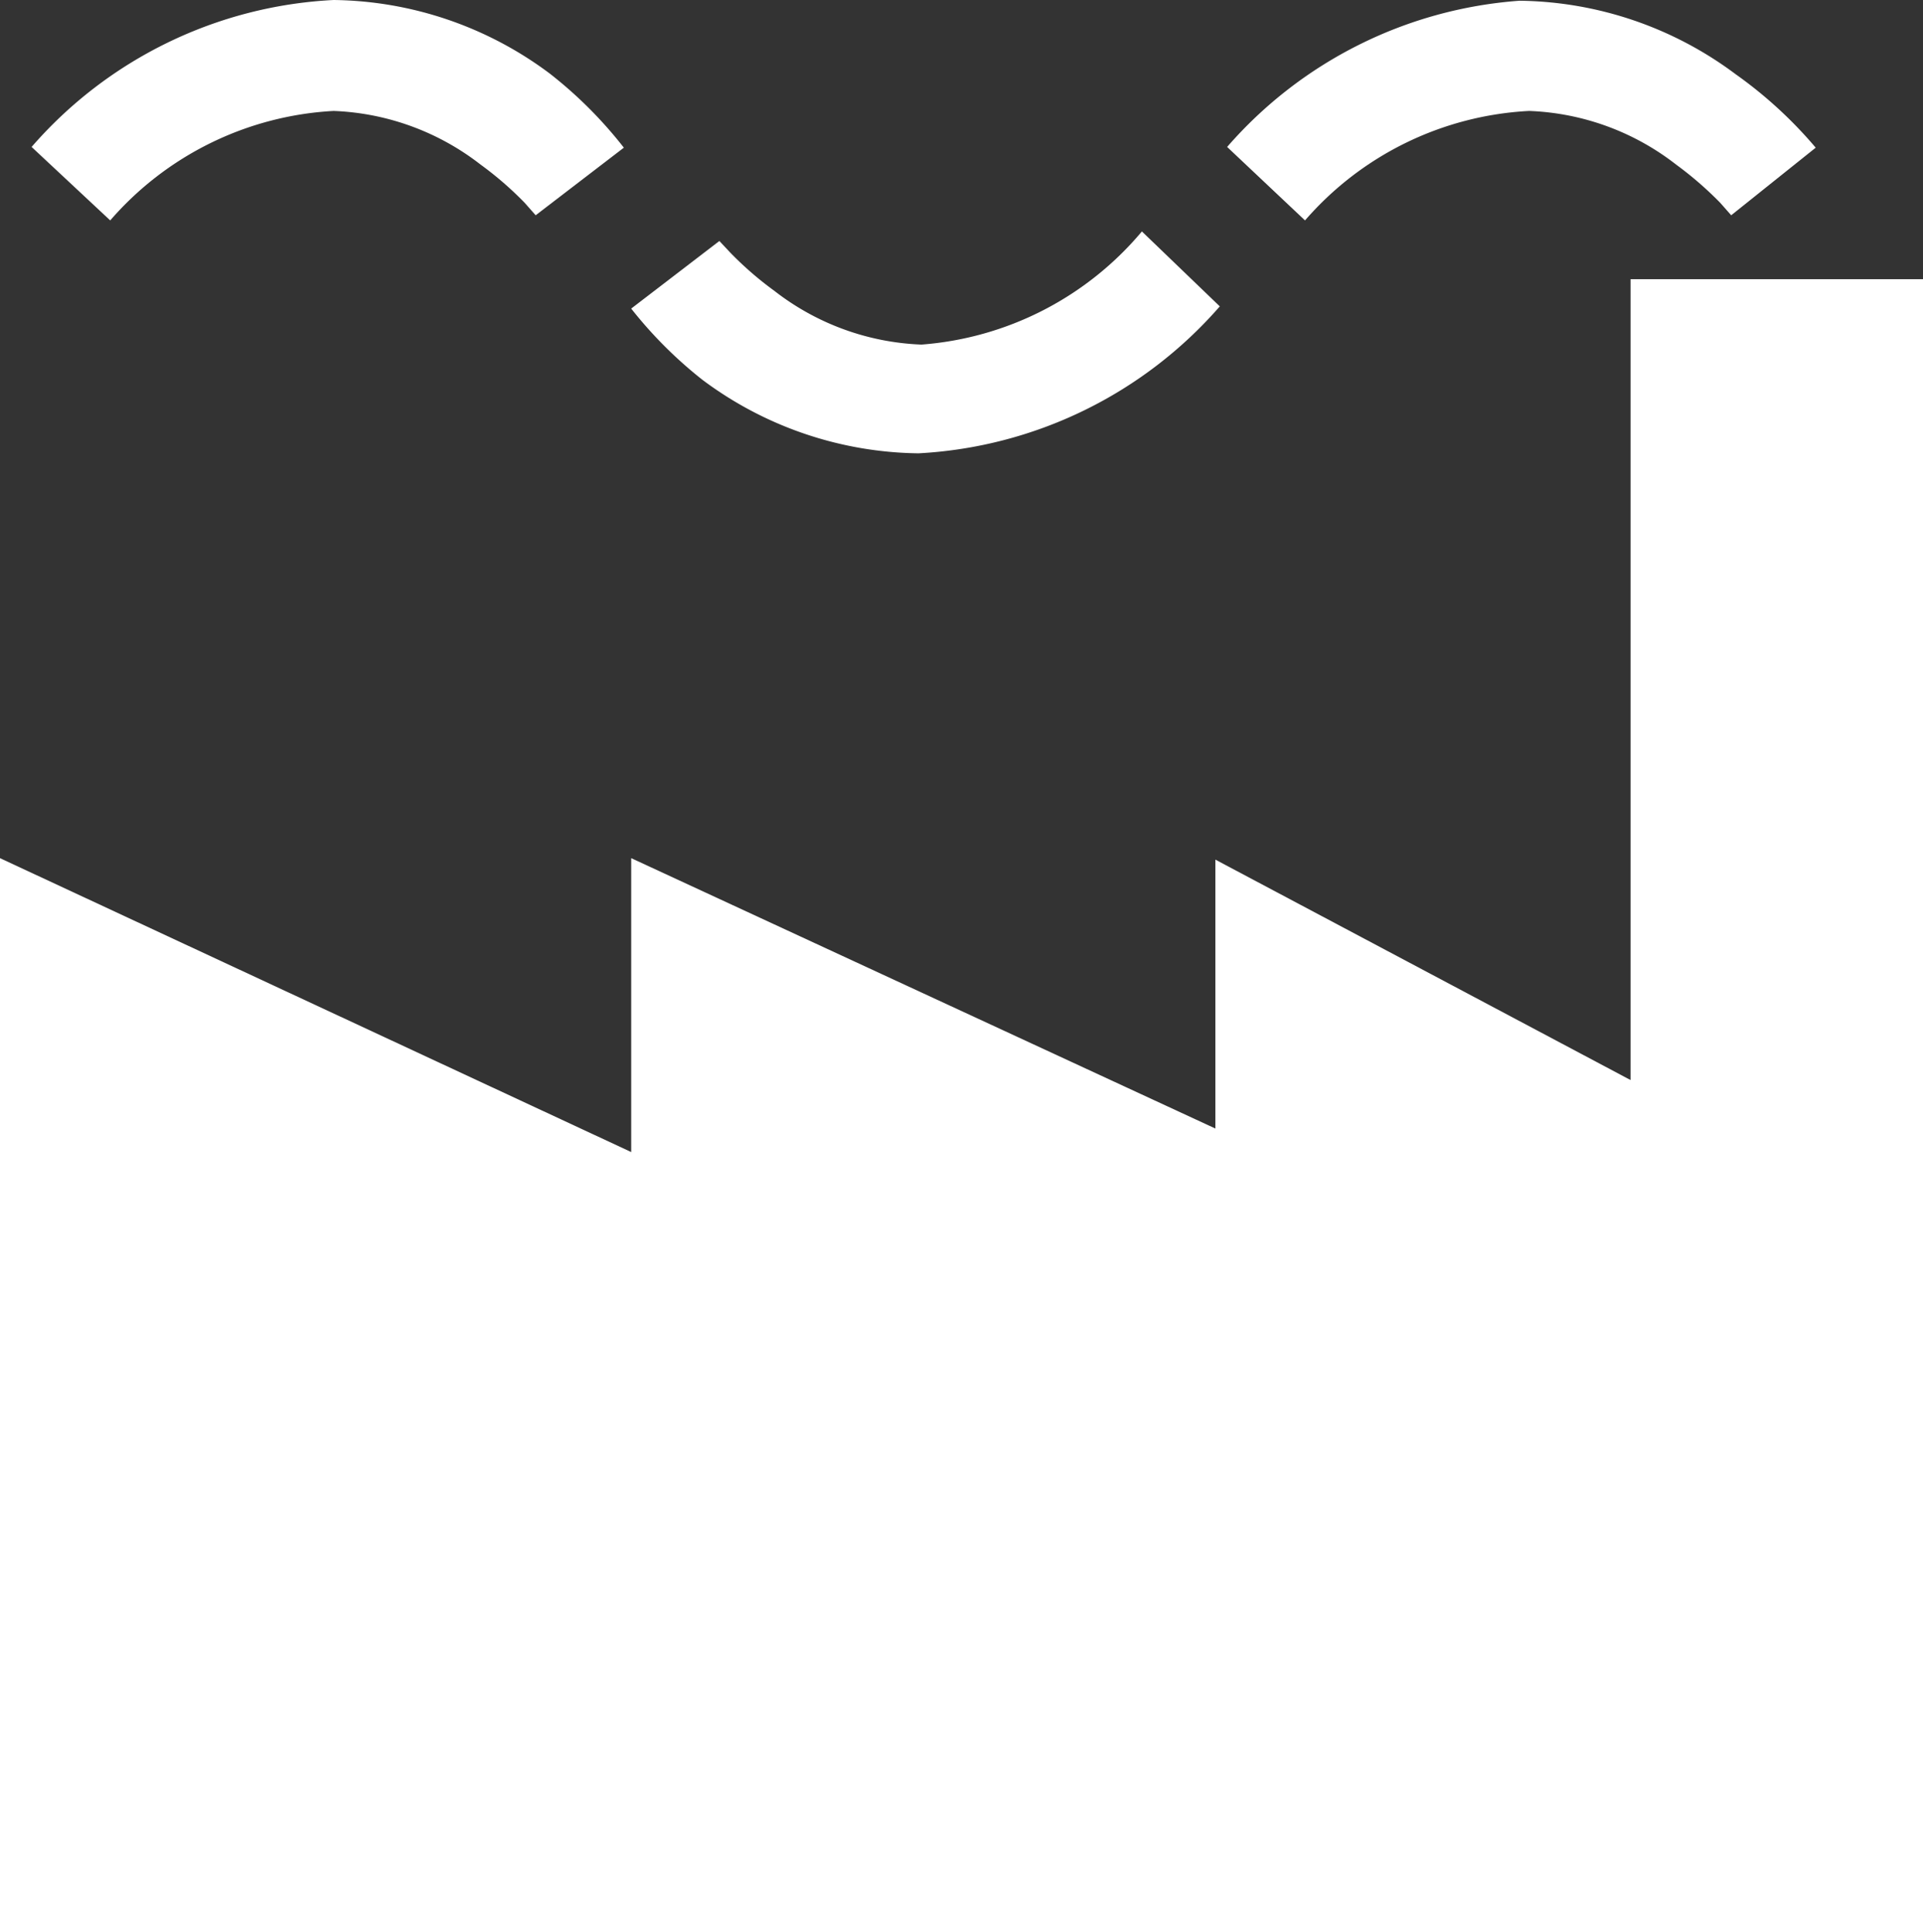 <svg xmlns="http://www.w3.org/2000/svg" viewBox="0 0 26.17 26.3">
    <rect x="0" y="0" width="26.17" height="26.3" fill="#333333" stroke="none"/>
    <defs>
        <style>
            .cls-1 {
            fill: white;
            }
        </style>
    </defs>
    <title>Asset 1</title>
    <g id="Layer_2" data-name="Layer 2">
        <g id="Layer_1-2" data-name="Layer 1">
            <path class="cls-1" d="M22.19,3.8V14.7l-5.65-3v3.66L8.59,11.68v4L0,11.68V26.3H26.17V3.8ZM20.81,1.51a3.46,3.46,0,0,1,2,.73,4.84,4.84,0,0,1,.6.52l.15.17,0,0h0l.15-.12,1-.8h0a5.88,5.88,0,0,0-1.09-1,5,5,0,0,0-2.94-1A5.83,5.83,0,0,0,16.7,2L17.76,3A4.33,4.33,0,0,1,20.81,1.51ZM9.56,5.17a5,5,0,0,0,2.94,1h0a5.85,5.85,0,0,0,4.1-2L15.54,3.15a4.34,4.34,0,0,1-3,1.54,3.47,3.47,0,0,1-2-.73,4.64,4.64,0,0,1-.6-.52l-.15-.16,0,0h0l-1.2.92A5.81,5.81,0,0,0,9.56,5.17Zm.11-1.95-.17.13.17-.13ZM4.54,1.51a3.47,3.47,0,0,1,2,.73,4.66,4.66,0,0,1,.6.52l.15.17,0,0h0l1.2-.92h0A5.81,5.81,0,0,0,7.48,1,5,5,0,0,0,4.54,0,5.83,5.83,0,0,0,.43,2L1.5,3A4.33,4.33,0,0,1,4.54,1.51Zm3,1.33L7.37,3h0Z"/>
        </g>
    </g>
</svg>